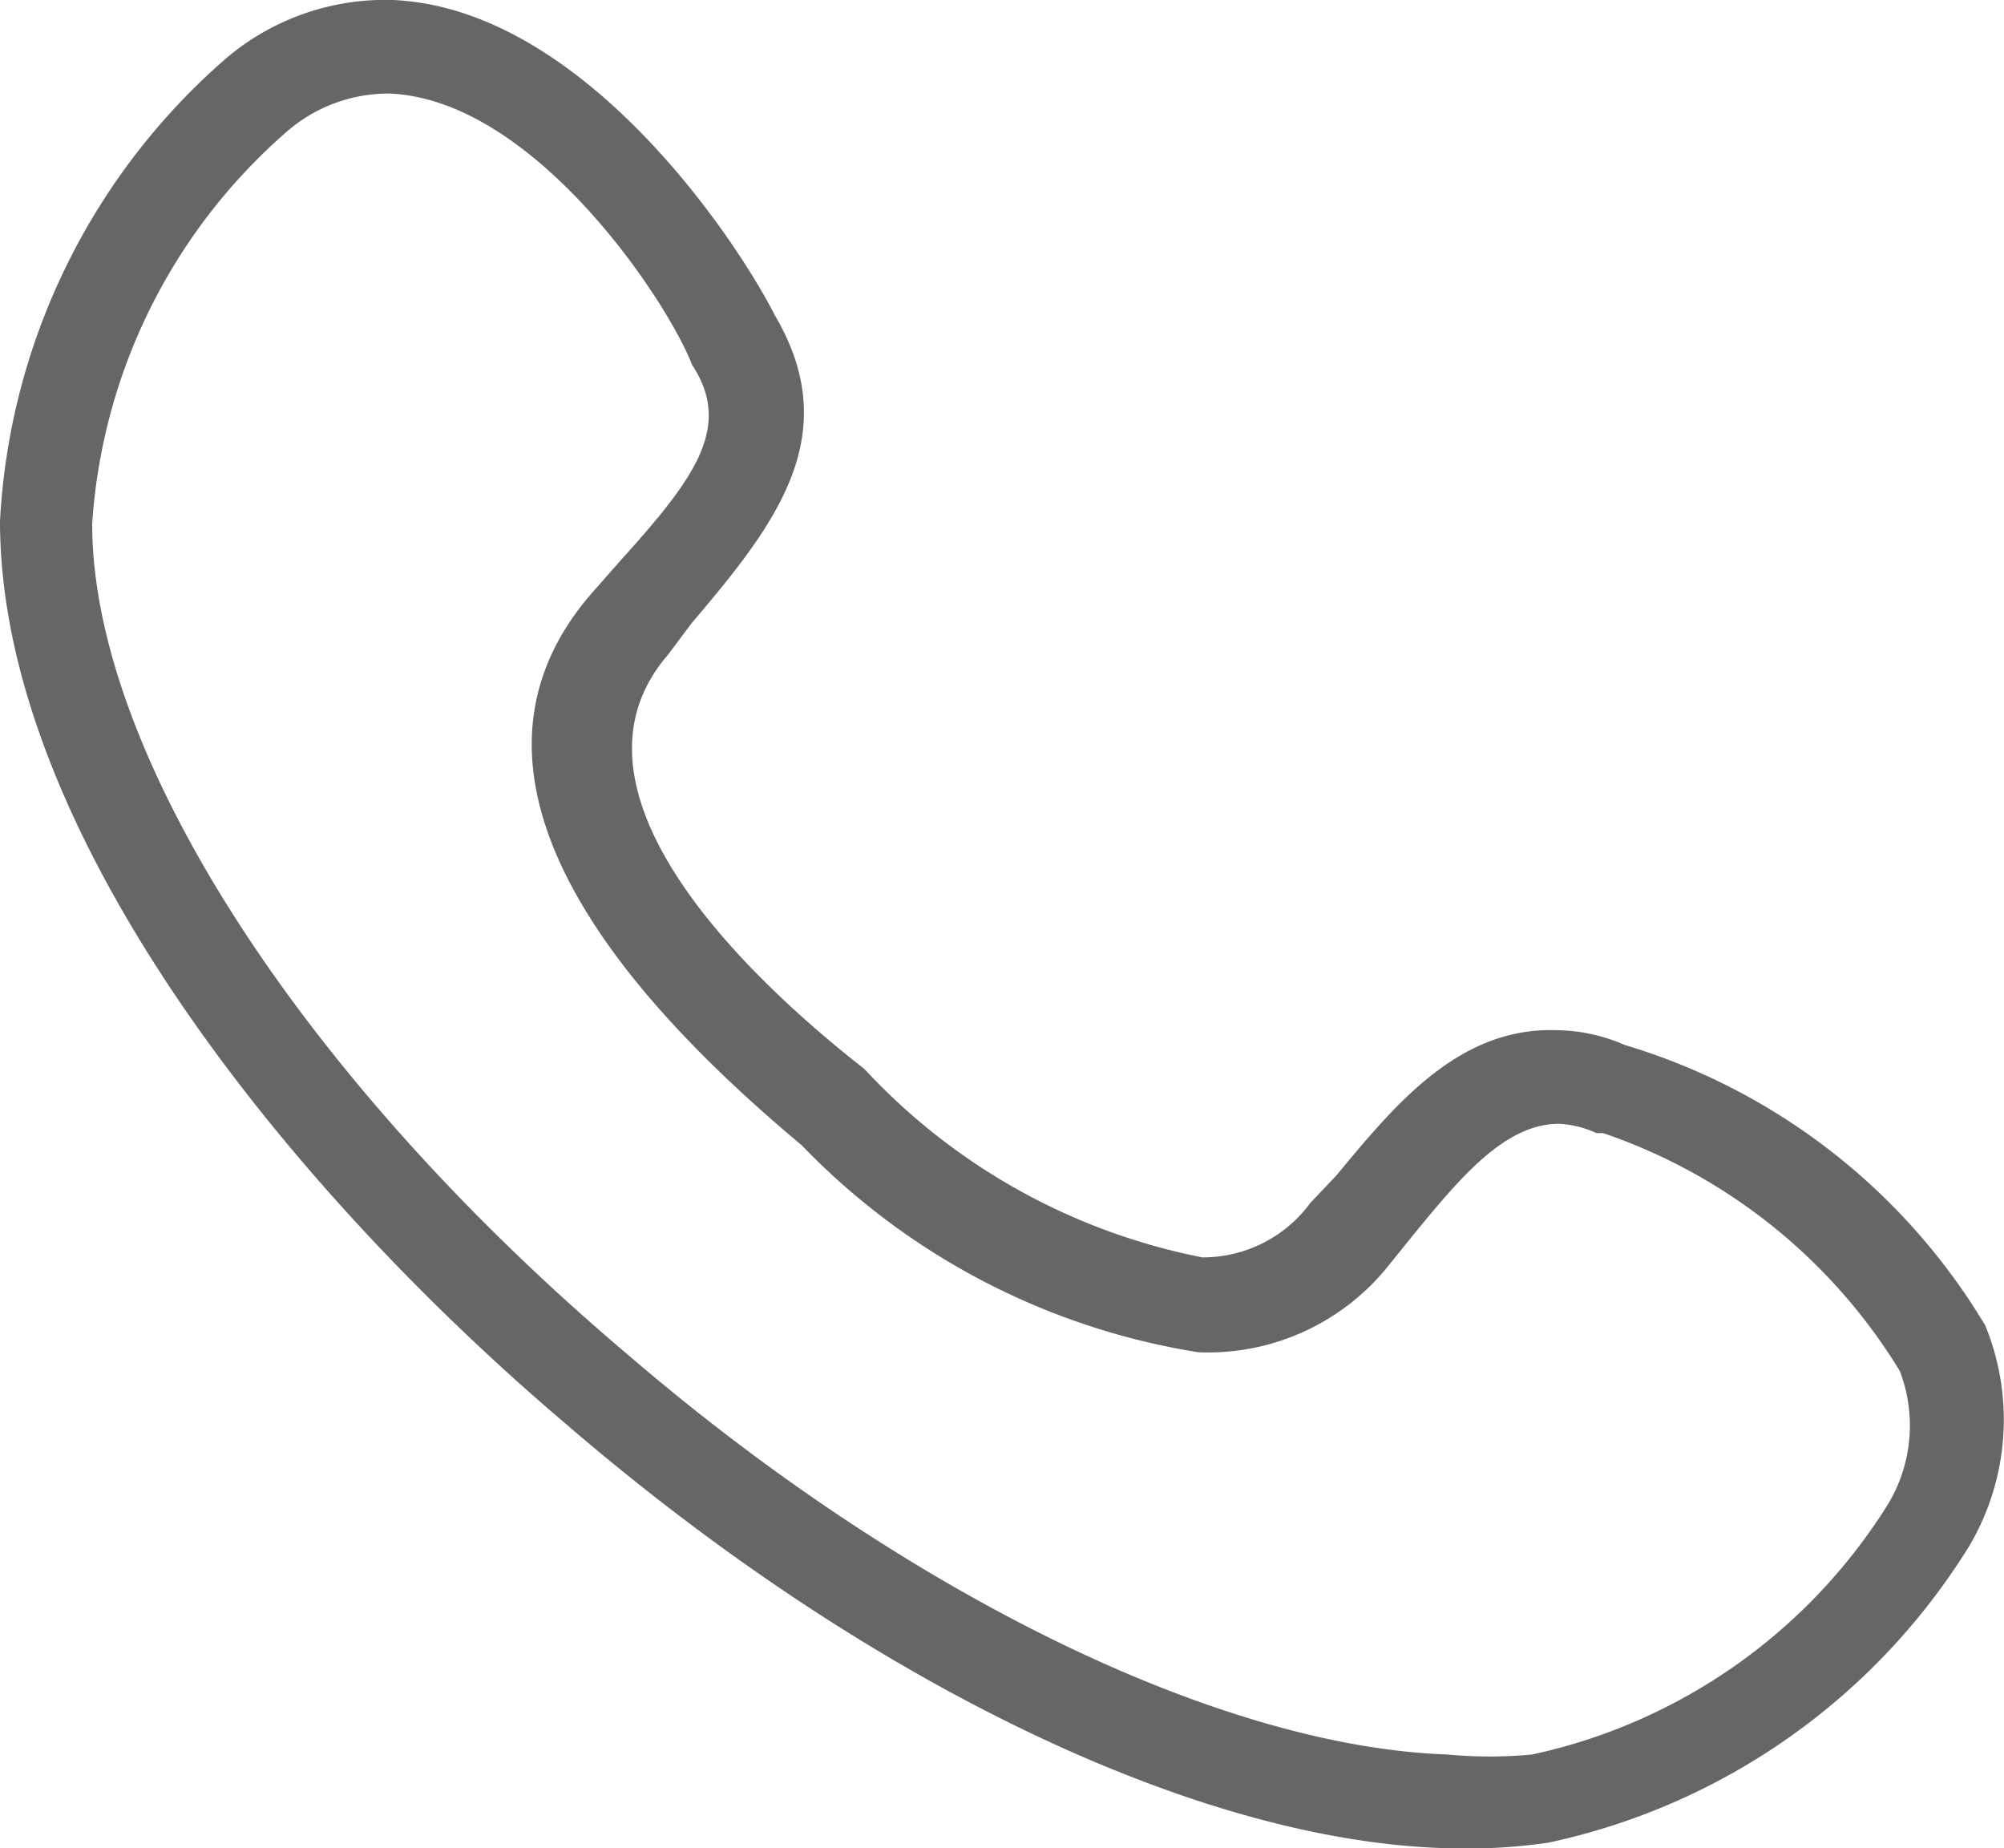 <svg xmlns="http://www.w3.org/2000/svg" viewBox="0 0 15 13.83">
    <path fill="#666666" d="M10.78,13.83c-1.87-.07-4.32-1.26-6.54-3.17C2.2,8.93,0,6.25,0,3.9A4.93,4.93,0,0,1,1.7.43,1.84,1.84,0,0,1,2.94,0C4.35.06,5.5,1.77,5.8,2.36c.53.9,0,1.57-.62,2.3L5,4.9C4.05,6,5.87,7.53,6.47,8A4.68,4.68,0,0,0,9,9.41,1,1,0,0,0,9.81,9L10,8.8c.44-.53.92-1.12,1.66-1.09a1.29,1.29,0,0,1,.5.11,4.72,4.72,0,0,1,2.7,2.1,1.86,1.86,0,0,1-.12,1.65,4.91,4.91,0,0,1-3.15,2.22A4.31,4.31,0,0,1,10.78,13.83ZM2.91.7A1.16,1.16,0,0,0,2.13,1,4.26,4.26,0,0,0,.69,3.92c0,1.73,1.59,4.17,4,6.21,2.08,1.79,4.43,2.94,6.14,3a3.35,3.35,0,0,0,.64,0,4.18,4.18,0,0,0,2.66-1.87,1.14,1.14,0,0,0,.09-1A4.18,4.18,0,0,0,12,8.48h-.05a.77.77,0,0,0-.28-.07c-.4,0-.73.39-1.09.83l-.21.26a1.73,1.73,0,0,1-1.4.62A5.27,5.27,0,0,1,6,8.57c-2-1.67-2.49-3.06-1.58-4.12l.22-.25c.55-.61.85-1,.54-1.47,0,0,0,0,0,0C5,2.26,4,.74,2.91.7Z"></path>
</svg>